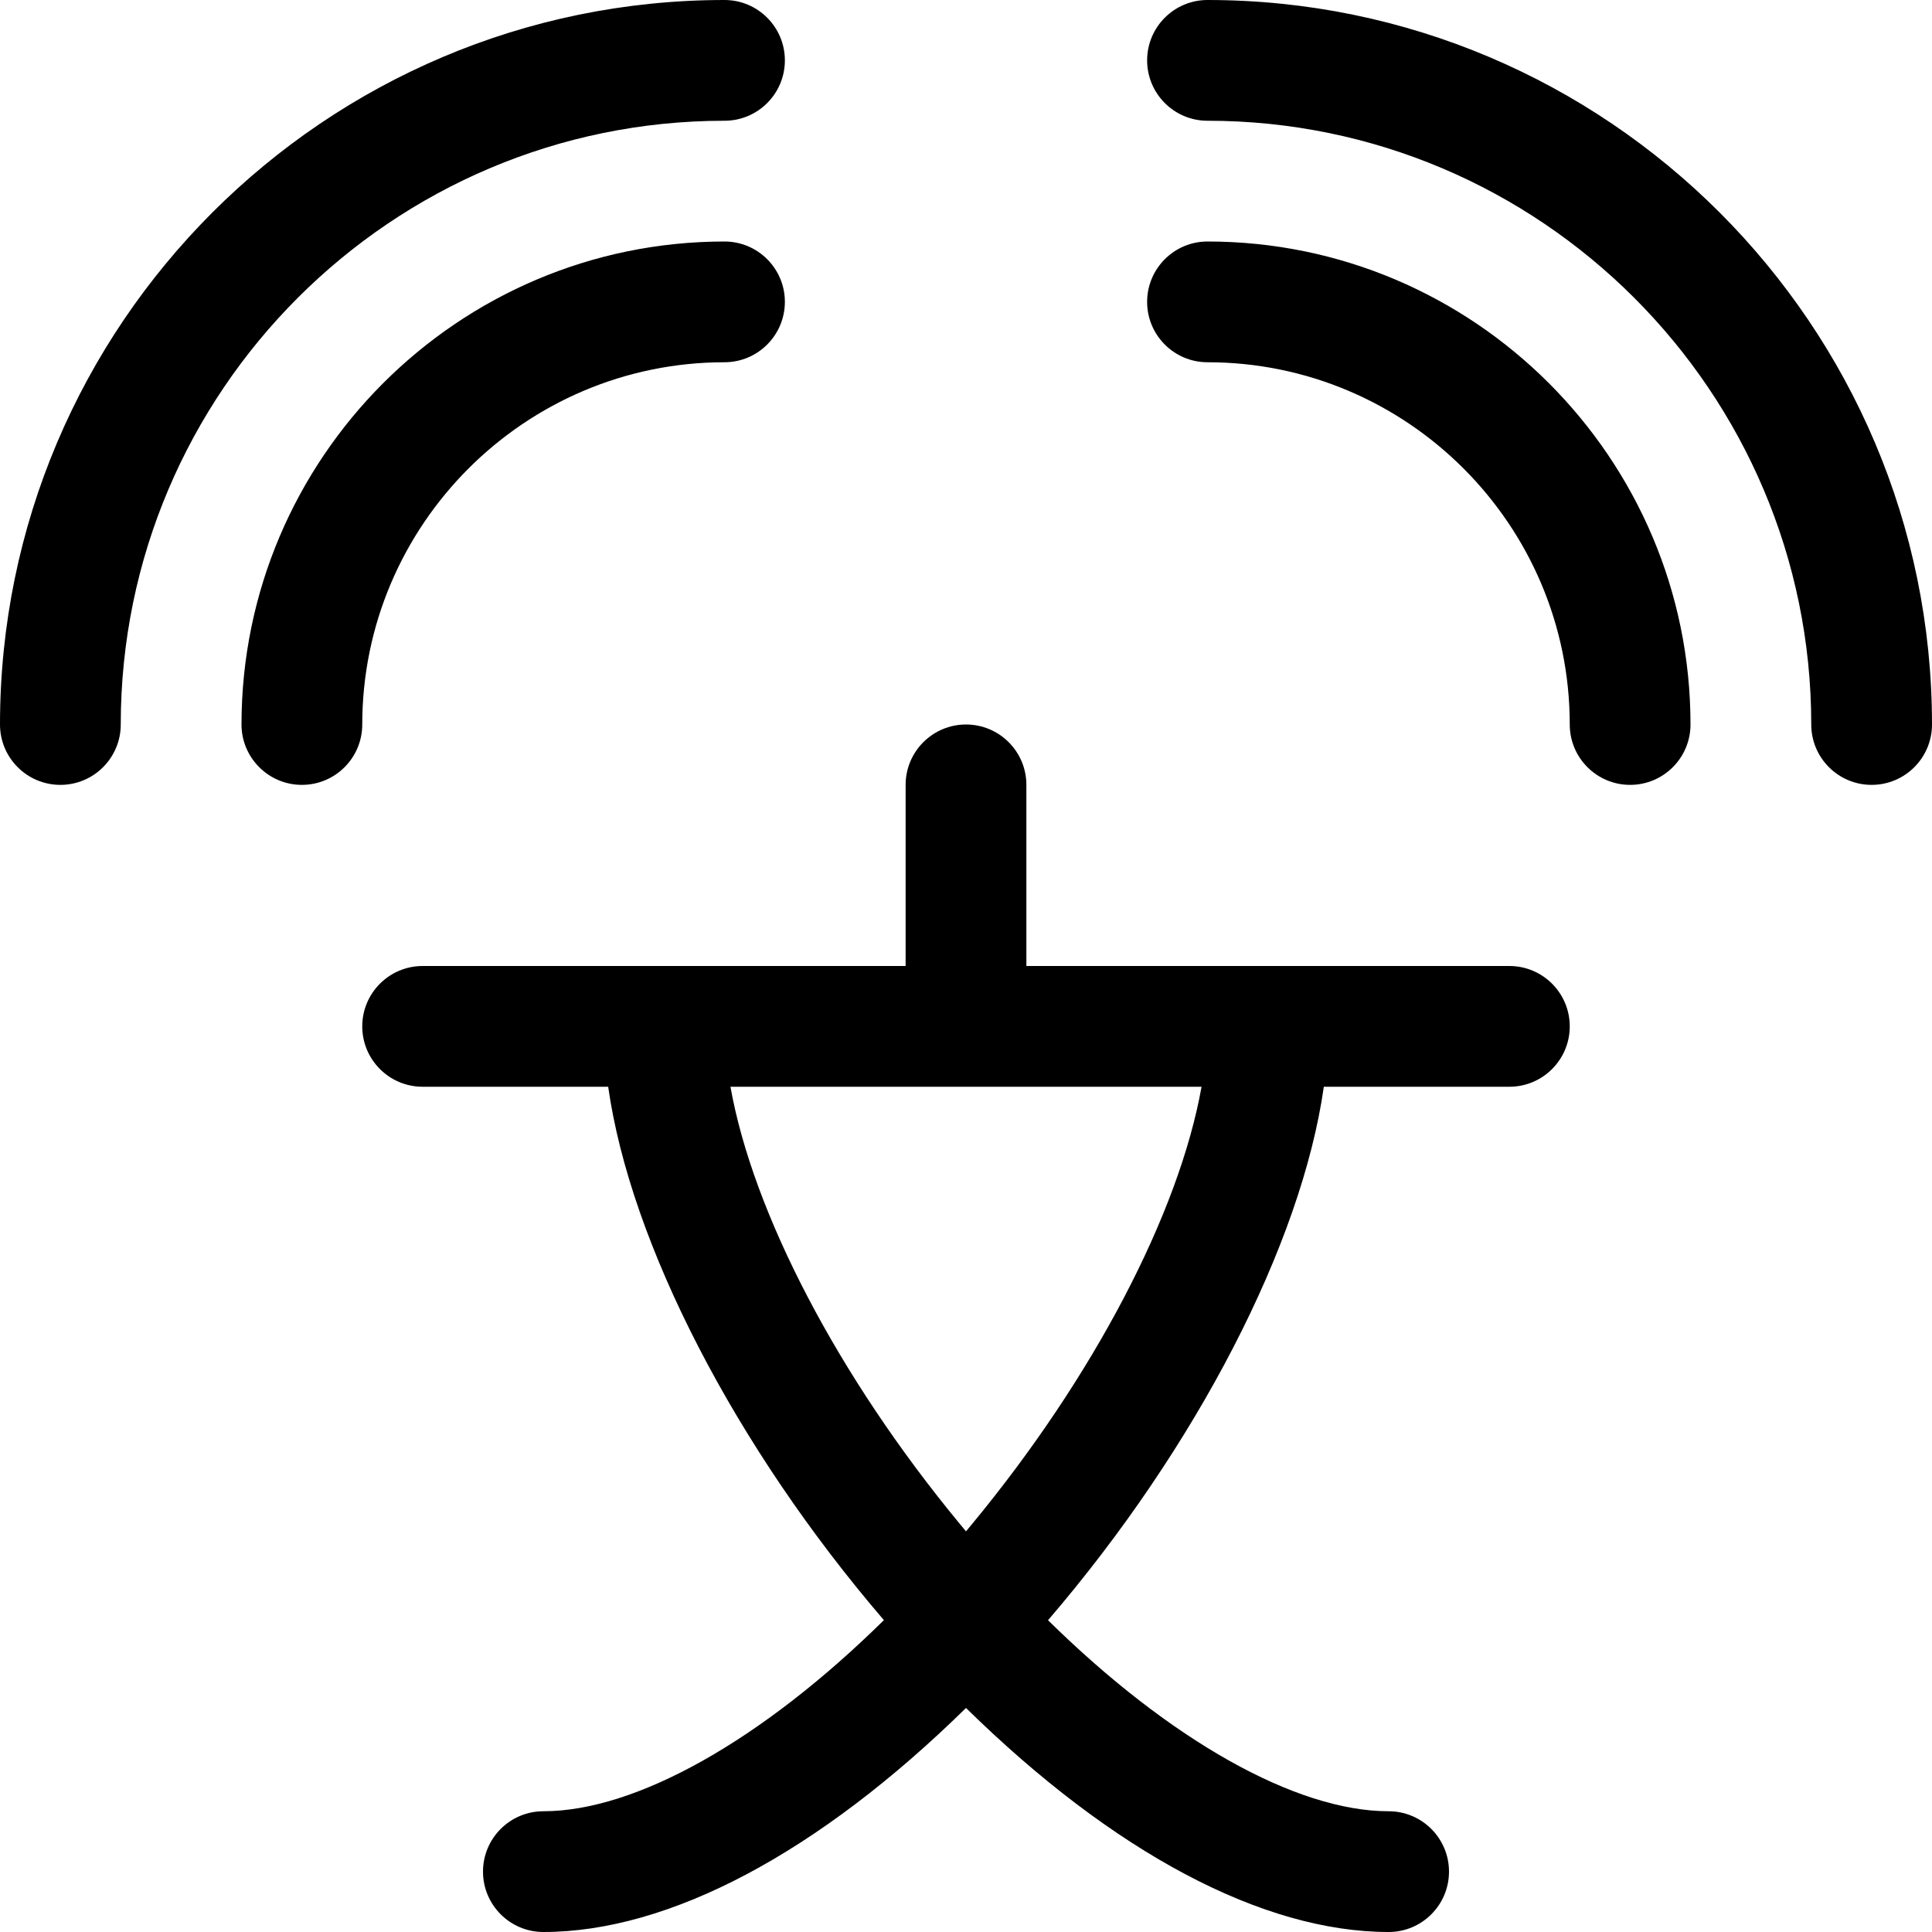 <?xml version="1.0" encoding="utf-8"?>
<!-- Generator: Adobe Illustrator 22.1.0, SVG Export Plug-In . SVG Version: 6.00 Build 0)  -->
<svg version="1.1" id="Layer_1" xmlns="http://www.w3.org/2000/svg" xmlns:xlink="http://www.w3.org/1999/xlink" x="0px" y="0px"
	 viewBox="0 0 24 24" style="enable-background:new 0 0 24 24;" xml:space="preserve">
<title>speech-translate-1</title>
<g>
	<path d="M3.75,9.75C3.336,9.75,3,9.413,3,9c0.001-3.308,2.692-5.999,6-6c0.414,0,0.75,0.336,0.75,0.75C9.75,4.163,9.414,4.5,9,4.5
		C6.519,4.501,4.501,6.519,4.5,9C4.5,9.414,4.164,9.75,3.75,9.75z"/>
	<path d="M20.25,9.75c-0.414,0-0.75-0.336-0.75-0.75c0-2.481-2.019-4.5-4.5-4.5c-0.414,0-0.75-0.336-0.75-0.75S14.586,3,15,3
		c3.308,0,6,2.692,6,6C21,9.414,20.664,9.75,20.25,9.75z"/>
	<path d="M23.25,9.75c-0.414,0-0.75-0.336-0.75-0.75c0-4.135-3.365-7.5-7.5-7.5c-0.414,0-0.75-0.336-0.75-0.75S14.586,0,15,0
		c4.963,0,9,4.037,9,9C24,9.414,23.664,9.75,23.25,9.75z"/>
	<path d="M0.75,9.75C0.336,9.75,0,9.414,0,9c0-4.963,4.037-9,9-9c0.414,0,0.75,0.336,0.75,0.75S9.414,1.5,9,1.5
		C4.865,1.5,1.5,4.865,1.5,9C1.5,9.414,1.164,9.75,0.75,9.75z"/>
	<path d="M17.25,24c-1.564,0-3.418-0.985-5.25-2.783C10.168,23.015,8.314,24,6.75,24C6.336,24,6,23.664,6,23.25
		s0.336-0.75,0.75-0.75c1.151,0,2.716-0.882,4.23-2.374c-1.844-2.149-3.149-4.678-3.425-6.626H5.25c-0.414,0-0.75-0.336-0.75-0.75
		S4.836,12,5.25,12h6V9.75C11.25,9.336,11.586,9,12,9s0.75,0.336,0.75,0.75V12h6c0.414,0,0.75,0.336,0.75,0.75
		s-0.336,0.75-0.75,0.75h-2.305c-0.276,1.949-1.581,4.478-3.426,6.627c1.515,1.491,3.08,2.373,4.231,2.373
		c0.414,0,0.75,0.336,0.75,0.75S17.664,24,17.25,24z M9.074,13.5c0.279,1.569,1.34,3.604,2.848,5.429
		c0.026,0.031,0.052,0.063,0.078,0.094c0.026-0.031,0.052-0.062,0.078-0.094c1.508-1.825,2.569-3.86,2.848-5.429H9.074z"/>
</g>
</svg>
